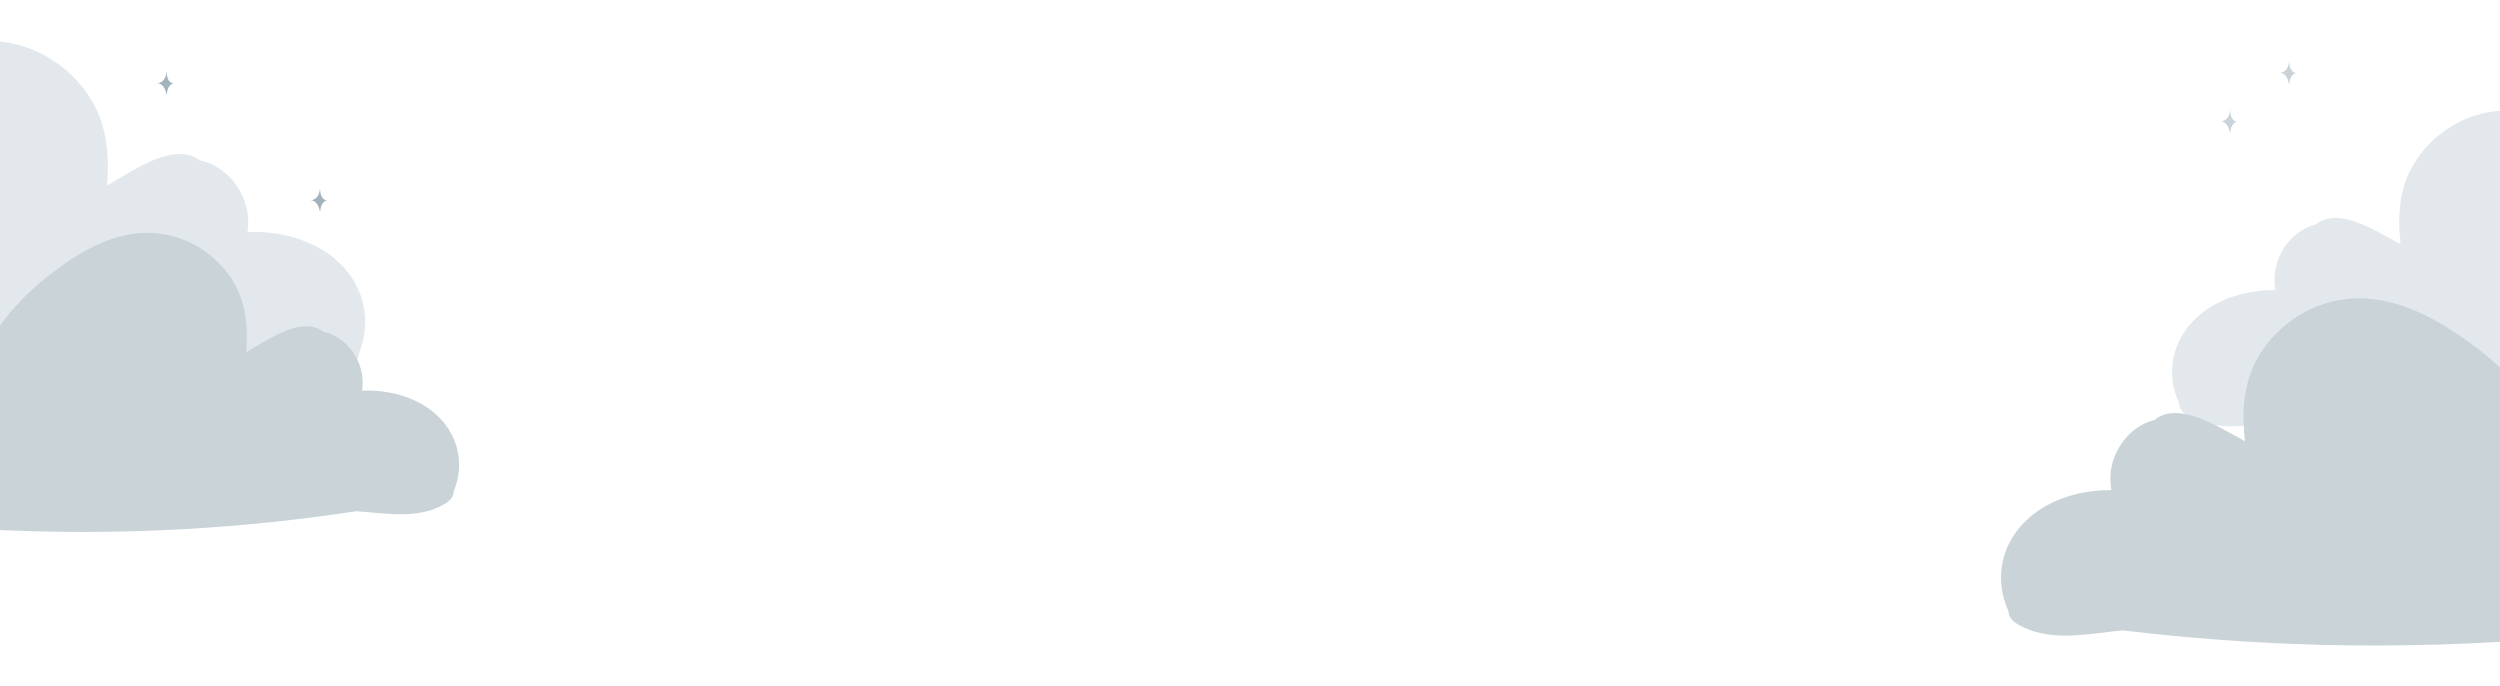 <svg width="1440" height="395" viewBox="0 0 1440 395" fill="none" xmlns="http://www.w3.org/2000/svg">
<path d="M1266.63 181.702C1278 171.866 1294.18 166.953 1310.66 167.086C1309.41 159.853 1310.32 152.486 1313.92 145.653C1318.03 137.86 1324.9 131.524 1334.05 129.207C1337.1 126.681 1341.22 125.177 1347 125.598C1357.53 126.363 1368.55 132.981 1377.19 137.616C1379.06 138.613 1380.9 139.657 1382.72 140.712C1381.08 125.773 1381.63 110.703 1388.87 97.075C1397.54 80.76 1415.49 66.149 1438.34 63.938C1463.69 61.491 1486.8 75.087 1504.9 88.273C1522.24 100.899 1536.57 116.369 1546.85 133.215C1553.21 143.641 1557.96 154.516 1561.12 165.672C1573.96 156.808 1591.87 152.529 1609.24 155.677C1640.13 161.281 1654.25 189.215 1646.05 211.943C1634.84 243.058 1587.68 243.487 1554.36 246.428C1511.08 250.254 1467.34 251.642 1423.65 250.537C1387.89 249.633 1352.18 246.994 1316.69 242.719C1297.33 244.645 1277.08 249.476 1259.94 239.322C1256.7 237.396 1255.28 234.885 1255.13 232.381C1247.27 214.915 1250.94 195.28 1266.62 181.713L1266.63 181.702Z" fill="#E2E8EB"/>
<path d="M1169.13 297.918C1181.27 287.415 1198.55 282.169 1216.15 282.31C1214.81 274.587 1215.78 266.72 1219.63 259.423C1224.02 251.102 1231.36 244.336 1241.12 241.862C1244.38 239.165 1248.78 237.558 1254.96 238.008C1266.19 238.825 1277.97 245.892 1287.19 250.841C1289.19 251.906 1291.15 253.021 1293.09 254.147C1291.34 238.196 1291.94 222.103 1299.66 207.551C1308.92 190.129 1328.09 174.527 1352.49 172.166C1379.56 169.554 1404.23 184.072 1423.56 198.152C1442.08 211.634 1457.38 228.154 1468.36 246.142C1475.15 257.275 1480.22 268.888 1483.59 280.8C1497.3 271.335 1516.43 266.766 1534.98 270.127C1567.96 276.111 1583.04 305.94 1574.29 330.21C1562.32 363.436 1511.96 363.894 1476.37 367.034C1430.16 371.119 1383.46 372.601 1336.81 371.422C1298.62 370.456 1260.48 367.639 1222.59 363.073C1201.91 365.13 1180.28 370.288 1161.99 359.446C1158.53 357.389 1157.01 354.708 1156.85 352.034C1148.46 333.384 1152.38 312.417 1169.12 297.93L1169.13 297.918Z" fill="#C9D3D8"/>
<path d="M191.966 148.361C179.005 137.839 160.866 132.95 142.577 133.674C143.715 125.6 142.442 117.453 138.202 109.993C133.373 101.485 125.521 94.691 115.284 92.439C111.813 89.741 107.182 88.215 100.775 88.885C89.12 90.102 77.111 97.835 67.682 103.282C65.641 104.455 63.639 105.678 61.656 106.913C62.955 90.271 61.809 73.559 53.299 58.683C43.108 40.873 22.66 25.279 -2.779 23.623C-31.012 21.794 -56.191 37.696 -75.824 52.968C-94.637 67.591 -109.996 85.267 -120.823 104.329C-127.522 116.125 -132.418 128.366 -135.529 140.86C-150.094 131.469 -170.126 127.344 -189.3 131.447C-223.399 138.748 -238.103 170.254 -228.208 195.201C-214.67 229.352 -162.299 228.179 -125.201 230.279C-77.019 233.013 -28.415 233.025 20.048 230.271C59.718 228.017 99.274 223.839 138.526 217.851C160.086 219.313 182.741 223.968 201.406 212.096C204.937 209.844 206.432 207.007 206.509 204.222C214.62 184.557 209.859 162.887 191.984 148.373L191.966 148.361Z" fill="#E2E8EB"/>
<path d="M249.285 237.13C238.594 228.451 223.633 224.419 208.547 225.016C209.486 218.356 208.436 211.636 204.938 205.482C200.955 198.465 194.478 192.861 186.034 191.003C183.171 188.778 179.351 187.519 174.067 188.071C164.453 189.075 154.548 195.454 146.77 199.947C145.087 200.914 143.435 201.923 141.799 202.942C142.871 189.215 141.925 175.43 134.906 163.159C126.5 148.469 109.634 135.607 88.65 134.241C65.362 132.732 44.594 145.848 28.4 158.445C12.882 170.507 0.212 185.087 -8.718 200.81C-14.243 210.541 -18.282 220.637 -20.848 230.943C-32.862 223.197 -49.386 219.795 -65.201 223.178C-93.328 229.201 -105.456 255.189 -97.294 275.766C-86.128 303.936 -42.93 302.968 -12.329 304.7C27.414 306.955 67.504 306.965 107.479 304.694C140.2 302.834 172.829 299.388 205.205 294.449C222.989 295.655 241.676 299.494 257.072 289.702C259.985 287.845 261.218 285.505 261.281 283.207C267.971 266.987 264.044 249.112 249.3 237.14L249.285 237.13Z" fill="#C9D3D8"/>
<path d="M1313.27 41.894C1314.83 41.902 1316.3 40.92 1317.19 39.608C1318.07 38.296 1318.44 36.678 1318.55 35.094C1318.65 36.571 1318.74 38.081 1319.33 39.427C1319.92 40.78 1321.1 41.96 1322.55 42.092C1321.21 42.307 1320.12 43.404 1319.53 44.659C1318.94 45.913 1318.76 47.316 1318.59 48.695C1318.22 47.184 1317.85 45.641 1317.01 44.329C1316.19 43.025 1314.81 41.968 1313.28 41.968L1313.27 41.894Z" fill="#C9D3D8"/>
<path d="M90.668 47.894C92.23 47.902 93.7 46.92 94.584 45.608C95.468 44.296 95.835 42.678 95.95 41.094C96.042 42.571 96.134 44.081 96.731 45.427C97.317 46.78 98.499 47.96 99.946 48.092C98.603 48.307 97.512 49.404 96.926 50.659C96.341 51.913 96.157 53.316 95.985 54.695C95.617 53.184 95.25 51.641 94.411 50.329C93.585 49.025 92.207 47.968 90.68 47.968L90.668 47.894Z" fill="#A3B3BD"/>
<path d="M1279.27 69.941C1280.83 69.949 1282.3 68.967 1283.19 67.655C1284.07 66.343 1284.44 64.725 1284.55 63.141C1284.65 64.618 1284.74 66.128 1285.33 67.473C1285.92 68.827 1287.1 70.007 1288.55 70.139C1287.21 70.354 1286.12 71.451 1285.53 72.706C1284.94 73.96 1284.76 75.363 1284.59 76.742C1284.22 75.231 1283.85 73.688 1283.01 72.376C1282.19 71.072 1280.81 70.015 1279.28 70.015L1279.27 69.941Z" fill="#C9D3D8"/>
<path d="M179.033 115.297C180.595 115.305 182.065 114.323 182.949 113.01C183.833 111.698 184.201 110.081 184.315 108.496C184.407 109.973 184.499 111.484 185.096 112.829C185.682 114.182 186.865 115.363 188.311 115.495C186.968 115.709 185.877 116.807 185.291 118.061C184.706 119.316 184.522 120.719 184.35 122.097C183.982 120.587 183.615 119.043 182.777 117.731C181.95 116.427 180.572 115.371 179.045 115.371L179.033 115.297Z" fill="#A3B3BD"/>
</svg>
